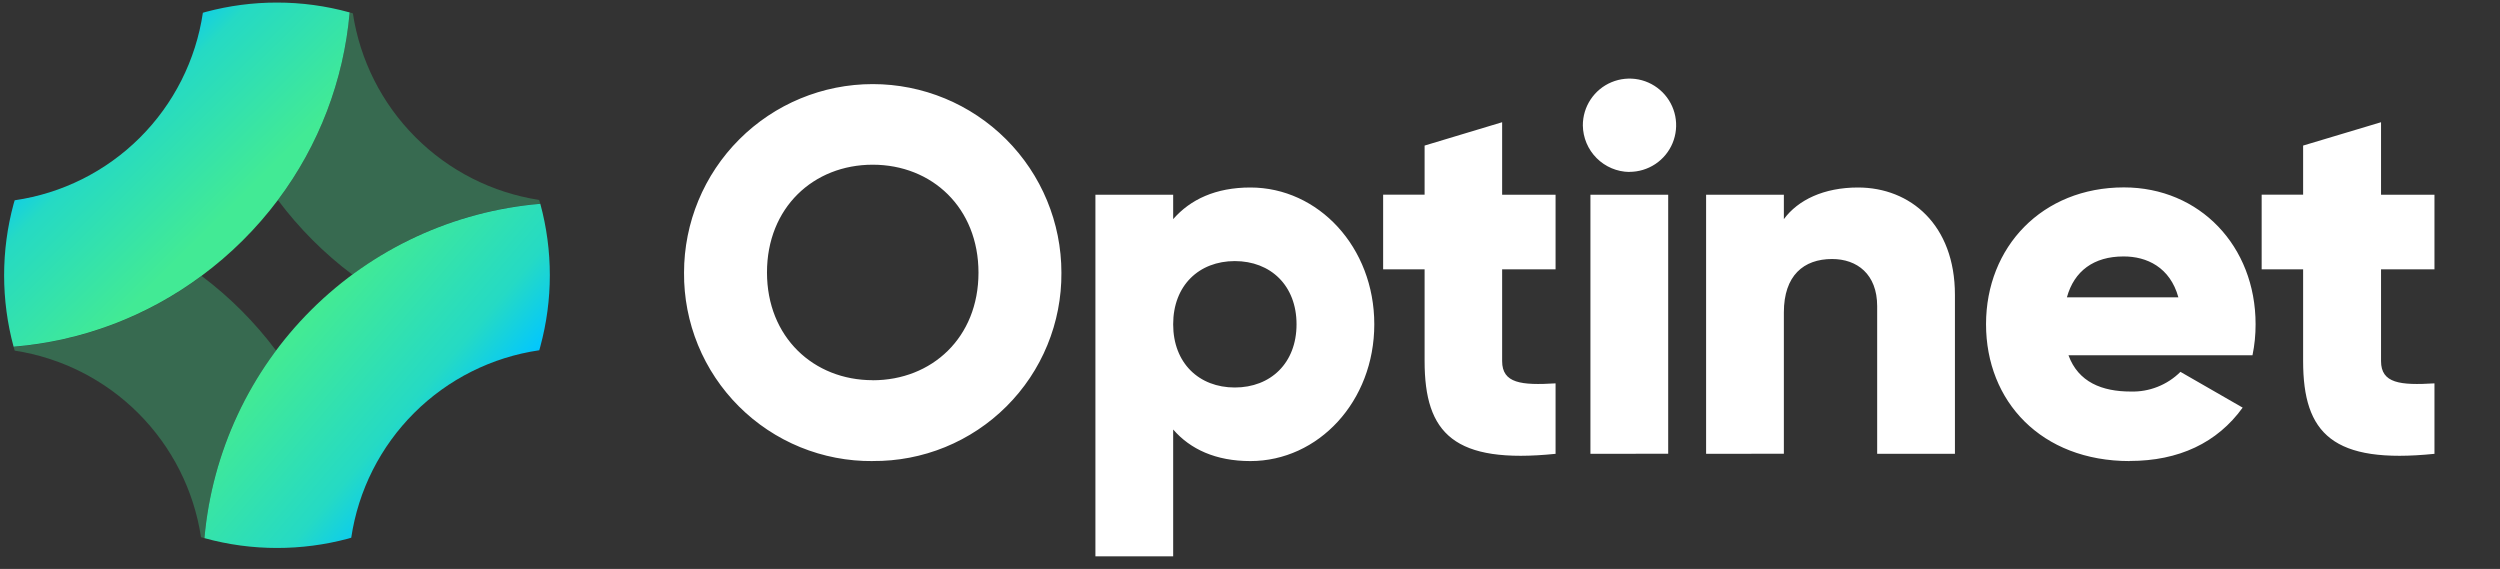 <svg width="145" height="33" viewBox="0 0 145 33" fill="none" xmlns="http://www.w3.org/2000/svg">
<rect x="0" y="0" width="145" height="33" fill="#333333" stroke="none"/>
<g clip-path="url(#clip0_4_4755)">
<path d="M141.199 26.322V22.235C139.214 22.355 138.1 22.235 138.1 20.944V15.623H141.199V11.296H138.1V7.089L133.581 8.443V11.29H131.176V15.623H133.581V20.944C133.581 25.151 135.306 26.923 141.199 26.322ZM126.346 17.246H119.88C120.301 15.715 121.444 14.874 123.159 14.874C124.51 14.867 125.865 15.5 126.346 17.246ZM123.52 26.736C126.368 26.736 128.599 25.686 130.074 23.642L126.466 21.567C126.088 21.944 125.637 22.239 125.141 22.435C124.645 22.632 124.113 22.725 123.58 22.709C121.925 22.709 120.542 22.168 119.972 20.606H130.644C130.767 20.013 130.827 19.408 130.824 18.803C130.824 14.267 127.577 10.869 123.188 10.869C118.44 10.869 115.19 14.327 115.19 18.803C115.19 23.279 118.39 26.742 123.52 26.742V26.736ZM103.464 26.316V18.119C103.464 15.984 104.607 15.023 106.262 15.023C107.705 15.023 108.876 15.896 108.876 17.759V26.322H113.386V17.098C113.386 13.039 110.8 10.875 107.765 10.875C105.781 10.875 104.284 11.597 103.464 12.71V11.296H98.954V26.322L103.464 26.316ZM96.755 26.316V11.296H92.245V26.322L96.755 26.316ZM94.501 9.968C95.038 9.969 95.562 9.812 96.009 9.515C96.455 9.219 96.804 8.796 97.009 8.302C97.215 7.807 97.269 7.262 97.165 6.736C97.061 6.211 96.803 5.728 96.423 5.349C96.044 4.971 95.561 4.713 95.035 4.609C94.509 4.506 93.964 4.561 93.469 4.767C92.974 4.973 92.552 5.322 92.256 5.769C91.959 6.215 91.803 6.74 91.805 7.276C91.814 7.988 92.101 8.668 92.605 9.172C93.108 9.676 93.789 9.964 94.501 9.974V9.968ZM90.223 26.322V22.235C88.238 22.355 87.124 22.235 87.124 20.944V15.623H90.223V11.296H87.124V7.089L82.627 8.443V11.29H80.222V15.623H82.627V20.944C82.627 25.151 84.339 26.923 90.223 26.322ZM71.62 22.475C69.547 22.475 68.044 21.064 68.044 18.809C68.044 16.553 69.547 15.143 71.62 15.143C73.693 15.143 75.199 16.557 75.199 18.809C75.199 21.061 73.696 22.475 71.62 22.475ZM63.534 32.332H68.044V24.911C69.034 26.053 70.509 26.742 72.522 26.742C76.462 26.742 79.709 23.288 79.709 18.809C79.709 14.33 76.462 10.875 72.522 10.875C70.509 10.875 69.04 11.568 68.044 12.71V11.296H63.534M50.618 22.051C47.191 22.051 44.485 19.559 44.485 15.801C44.485 12.043 47.181 9.553 50.618 9.553C54.055 9.553 56.752 12.049 56.752 15.816C56.752 19.584 54.046 22.055 50.618 22.055V22.051ZM50.618 26.739C52.057 26.752 53.485 26.477 54.817 25.933C56.149 25.389 57.36 24.585 58.378 23.568C59.397 22.552 60.203 21.343 60.749 20.012C61.296 18.681 61.572 17.255 61.562 15.816C61.562 12.915 60.409 10.133 58.357 8.082C56.304 6.03 53.521 4.878 50.618 4.878C47.716 4.878 44.932 6.03 42.88 8.082C40.827 10.133 39.674 12.915 39.674 15.816C39.663 17.255 39.939 18.682 40.485 20.014C41.031 21.345 41.837 22.554 42.856 23.571C43.874 24.588 45.085 25.392 46.418 25.937C47.751 26.481 49.178 26.755 50.618 26.742V26.739Z" fill="white"/>
<path opacity="0.3" d="M20.436 15.927C23.613 13.566 27.389 12.142 31.335 11.815C31.316 11.742 31.294 11.669 31.272 11.597C28.553 11.178 26.038 9.903 24.095 7.956C22.151 6.01 20.88 3.494 20.467 0.775L20.281 0.721C19.939 4.667 18.498 8.437 16.122 11.606C17.348 13.244 18.8 14.699 20.436 15.927Z" fill="#42EA95"/>
<path opacity="0.3" d="M11.694 16.006C8.516 18.369 4.739 19.794 0.791 20.119C0.813 20.191 0.832 20.264 0.854 20.337C3.573 20.755 6.087 22.03 8.031 23.976C9.974 25.922 11.245 28.437 11.659 31.155L11.858 31.212C12.199 27.269 13.637 23.499 16.011 20.331C14.784 18.692 13.331 17.236 11.694 16.006Z" fill="#42EA95"/>
<path d="M16.065 0.149C14.676 0.148 13.293 0.329 11.951 0.687L11.767 0.74C11.36 3.485 10.078 6.026 8.112 7.985C6.145 9.945 3.599 11.218 0.852 11.616L0.788 11.831C0.056 14.542 0.056 17.398 0.788 20.109C4.736 19.785 8.513 18.36 11.691 15.997C13.374 14.753 14.867 13.271 16.122 11.597C18.497 8.431 19.937 4.663 20.28 0.721C18.908 0.341 17.49 0.148 16.065 0.149Z" fill="url(#paint0_linear_4_4755)"/>
<path d="M31.335 11.821C26.324 12.244 21.622 14.42 18.059 17.968C14.496 21.515 12.3 26.205 11.858 31.212C13.228 31.591 14.643 31.782 16.064 31.782C17.453 31.783 18.837 31.602 20.179 31.244L20.372 31.187C20.779 28.444 22.06 25.905 24.025 23.947C25.989 21.989 28.532 20.715 31.278 20.315C31.297 20.242 31.319 20.172 31.338 20.1C32.074 17.389 32.074 14.532 31.338 11.821H31.335Z" fill="url(#paint1_linear_4_4755)"/>
</g>
<defs>
<linearGradient id="paint0_linear_4_4755" x1="12.789" y1="12.685" x2="5.318" y2="5.159" gradientUnits="userSpaceOnUse">
<stop stop-color="#42EA95"/>
<stop offset="0.57" stop-color="#2BDDBA"/>
<stop offset="0.72" stop-color="#25DAC4"/>
<stop offset="1" stop-color="#03C7FD"/>
</linearGradient>
<linearGradient id="paint1_linear_4_4755" x1="18.061" y1="18.524" x2="26.552" y2="25.715" gradientUnits="userSpaceOnUse">
<stop stop-color="#42EA95"/>
<stop offset="0.68" stop-color="#25DAC4"/>
<stop offset="1" stop-color="#03C7FD"/>
</linearGradient>
<clipPath id="clip0_4_4755">
<rect width="145" height="32.266" fill="white"/>
</clipPath>
</defs>
</svg>
